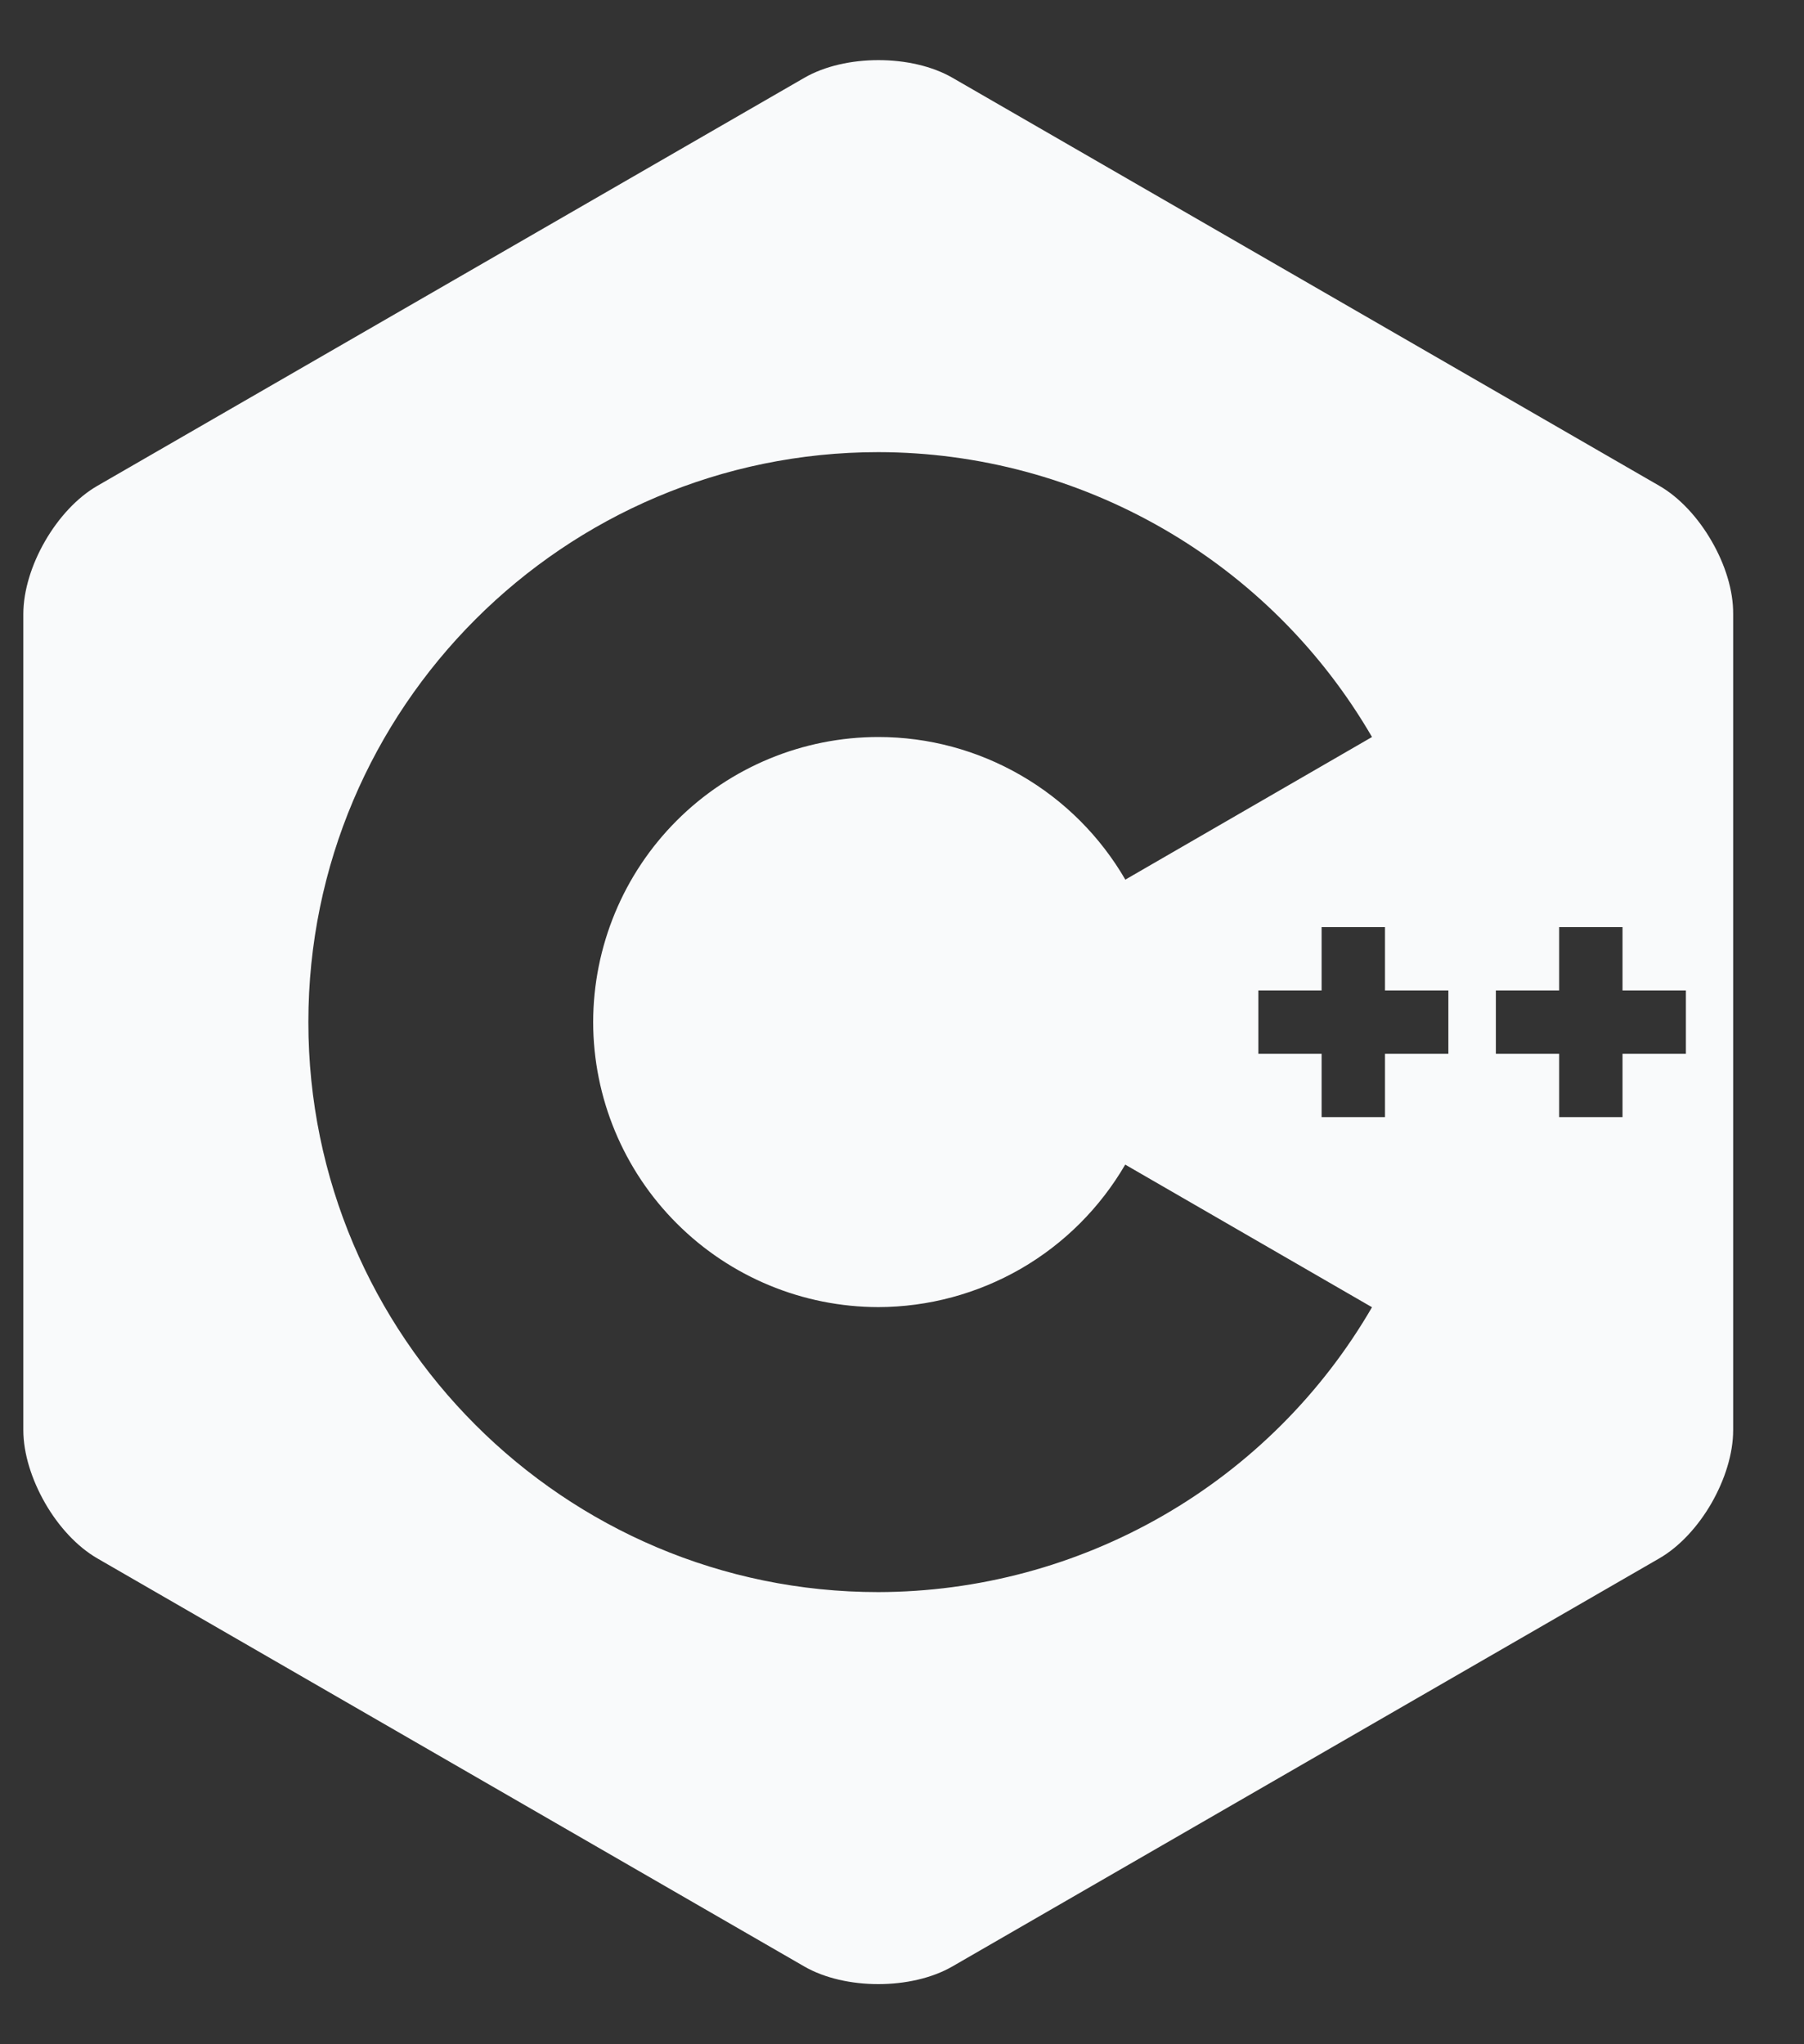 <svg width="15" height="17" viewBox="0 0 15 17" fill="none" xmlns="http://www.w3.org/2000/svg">
<rect x="0" y="0" width="15" height="17" fill="#333333" stroke="none"/>
<path d="M14.232 4.5C14.121 4.307 13.967 4.138 13.797 4.04L7.92 0.647C7.581 0.451 7.027 0.451 6.688 0.647L0.81 4.04C0.471 4.235 0.194 4.715 0.194 5.107V11.893C0.194 12.089 0.264 12.306 0.375 12.5C0.486 12.693 0.64 12.862 0.81 12.96L6.687 16.353C7.026 16.549 7.58 16.549 7.919 16.353L13.796 12.96C13.966 12.862 14.12 12.693 14.231 12.5C14.342 12.306 14.411 12.089 14.411 11.893V5.107C14.413 4.911 14.344 4.693 14.232 4.5ZM7.303 13.24C4.69 13.24 2.564 11.113 2.564 8.5C2.564 5.887 4.69 3.76 7.304 3.76C8.135 3.761 8.951 3.981 9.672 4.397C10.392 4.812 10.99 5.409 11.408 6.129L9.357 7.315C9.148 6.955 8.849 6.656 8.489 6.448C8.128 6.239 7.72 6.129 7.304 6.129C6.675 6.129 6.072 6.379 5.627 6.824C5.183 7.268 4.933 7.871 4.932 8.5C4.933 9.128 5.183 9.731 5.628 10.175C6.072 10.619 6.674 10.869 7.303 10.87C7.719 10.869 8.127 10.759 8.488 10.551C8.848 10.343 9.147 10.044 9.356 9.685L11.408 10.871C10.991 11.59 10.392 12.188 9.672 12.603C8.951 13.019 8.135 13.238 7.303 13.24ZM12.043 8.763H11.516V9.29H10.989V8.763H10.463V8.237H10.989V7.71H11.516V8.237H12.043V8.763ZM14.018 8.763H13.491V9.29H12.964V8.763H12.438V8.237H12.964V7.71H13.491V8.237H14.018V8.763Z" fill="#F9FAFB"/>
</svg>
